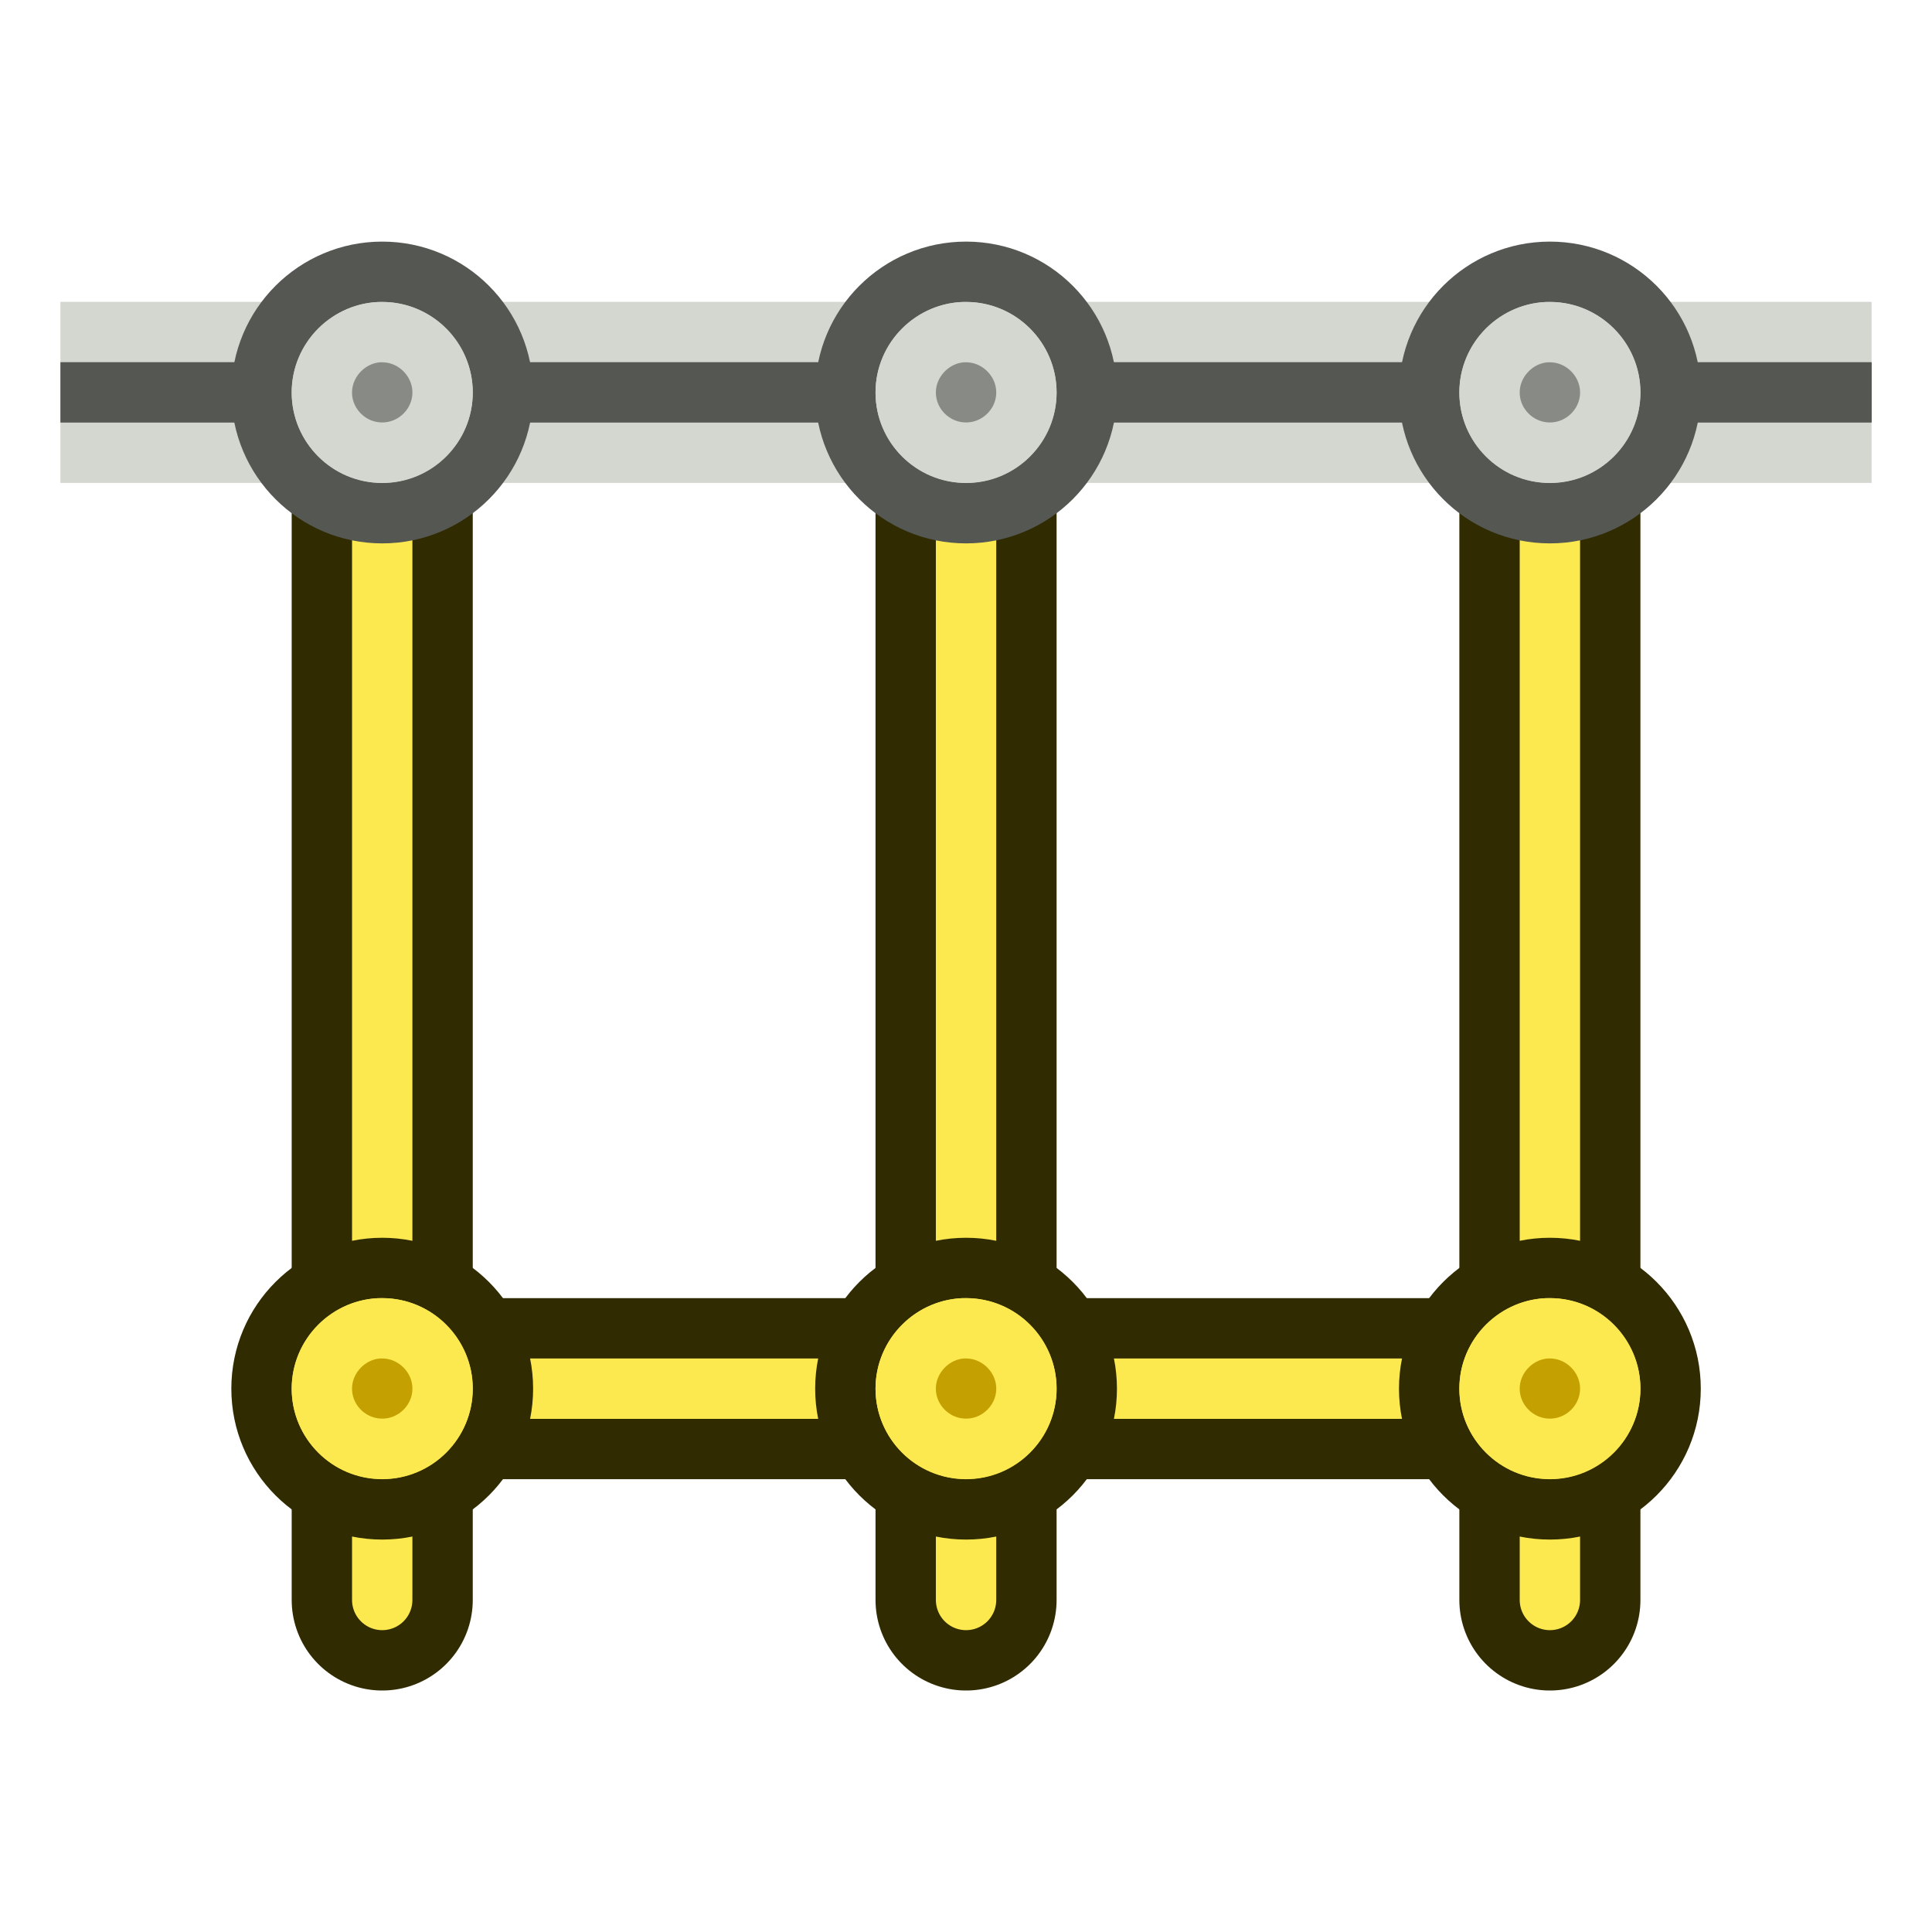 <?xml version="1.0" encoding="UTF-8" standalone="no"?>
<!-- Created with Inkscape (http://www.inkscape.org/) -->

<svg
   width="64"
   height="64"
   viewBox="0 0 16.933 16.933"
   version="1.1"
   id="svg1"
   xmlns="http://www.w3.org/2000/svg"
   xmlns:svg="http://www.w3.org/2000/svg"
   xmlns:rdf="http://www.w3.org/1999/02/22-rdf-syntax-ns#"
   xmlns:cc="http://creativecommons.org/ns#">
  <defs
     id="defs1">
    <clipPath
       clipPathUnits="userSpaceOnUse"
       id="clipPath3">
      <path
         d="M 0,24 H 24 V 0 H 0 Z"
         transform="matrix(1.333,0,0,-1.333,0,32)"
         id="path3" />
    </clipPath>
    <clipPath
       clipPathUnits="userSpaceOnUse"
       id="clipPath1">
      <path
         d="M 2,22 H 22 V 2 H 2 Z"
         transform="translate(-22,-12)"
         id="path1" />
    </clipPath>
    <clipPath
       clipPathUnits="userSpaceOnUse"
       id="clipPath6">
      <path
         d="M 0,24 H 24 V 0 H 0 Z"
         transform="matrix(1.333,0,0,-1.333,0,32)"
         id="path6" />
    </clipPath>
    <clipPath
       clipPathUnits="userSpaceOnUse"
       id="clipPath4">
      <path
         d="M 3,21 H 21 V 3 H 3 Z"
         transform="translate(-19,-3)"
         id="path4" />
    </clipPath>
    <clipPath
       clipPathUnits="userSpaceOnUse"
       id="clipPath9">
      <path
         d="M 0,24 H 24 V 0 H 0 Z"
         transform="matrix(1.333,0,0,-1.333,0,32)"
         id="path9" />
    </clipPath>
    <clipPath
       clipPathUnits="userSpaceOnUse"
       id="clipPath7">
      <path
         d="M 4,22 H 20 V 2 H 4 Z"
         transform="translate(-6,-2)"
         id="path7" />
    </clipPath>
    <clipPath
       clipPathUnits="userSpaceOnUse"
       id="clipPath12">
      <path
         d="M 0,24 H 24 V 0 H 0 Z"
         transform="matrix(1.333,0,0,-1.333,0,32)"
         id="path12" />
    </clipPath>
    <clipPath
       clipPathUnits="userSpaceOnUse"
       id="clipPath10">
      <path
         d="M 2,20 H 22 V 4 H 2 Z"
         transform="translate(-22,-6)"
         id="path10" />
    </clipPath>
    <clipPath
       clipPathUnits="userSpaceOnUse"
       id="clipPath13">
      <path
         d="M 0,24 H 24 V 0 H 0 Z"
         transform="matrix(1.333,0,0,-1.333,0,32)"
         id="path13" />
    </clipPath>
    <clipPath
       clipPathUnits="userSpaceOnUse"
       id="clipPath109">
      <path
         d="M 0,24 H 24 V 0 H 0 Z"
         transform="matrix(1.333,0,0,-1.333,0,32)"
         id="path109" />
    </clipPath>
    <clipPath
       clipPathUnits="userSpaceOnUse"
       id="clipPath61">
      <path
         d="M -2.13623e-4,24 H 24 V 2.74658e-4 H -2.13623e-4 Z"
         transform="matrix(1.333,0,0,-1.333,0,32)"
         id="path61" />
    </clipPath>
    <clipPath
       clipPathUnits="userSpaceOnUse"
       id="clipPath14">
      <path
         d="M 48,48 H 0 V 0 h 48 z"
         transform="translate(-2,-48)"
         id="path14" />
    </clipPath>
    <clipPath
       clipPathUnits="userSpaceOnUse"
       id="clipPath15">
      <path
         d="M 48,48 H 0 V 0 h 48 z"
         transform="translate(-4,-48)"
         id="path15" />
    </clipPath>
    <clipPath
       clipPathUnits="userSpaceOnUse"
       id="clipPath16">
      <path
         d="M 48,48 H 0 V 0 h 48 z"
         transform="translate(-6,-48)"
         id="path16" />
    </clipPath>
    <clipPath
       clipPathUnits="userSpaceOnUse"
       id="clipPath17">
      <path
         d="M 48,48 H 0 V 0 h 48 z"
         transform="translate(-8,-48)"
         id="path17" />
    </clipPath>
    <clipPath
       clipPathUnits="userSpaceOnUse"
       id="clipPath18">
      <path
         d="M 48,48 H 0 V 0 h 48 z"
         transform="translate(-10,-48)"
         id="path18" />
    </clipPath>
    <clipPath
       clipPathUnits="userSpaceOnUse"
       id="clipPath19">
      <path
         d="M 48,48 H 0 V 0 h 48 z"
         transform="translate(-12,-48)"
         id="path19" />
    </clipPath>
    <clipPath
       clipPathUnits="userSpaceOnUse"
       id="clipPath20">
      <path
         d="M 48,48 H 0 V 0 h 48 z"
         transform="translate(-14,-48)"
         id="path20" />
    </clipPath>
    <clipPath
       clipPathUnits="userSpaceOnUse"
       id="clipPath21">
      <path
         d="M 48,48 H 0 V 0 h 48 z"
         transform="translate(-16,-48)"
         id="path21" />
    </clipPath>
    <clipPath
       clipPathUnits="userSpaceOnUse"
       id="clipPath22">
      <path
         d="M 48,48 H 0 V 0 h 48 z"
         transform="translate(-18,-48)"
         id="path22" />
    </clipPath>
    <clipPath
       clipPathUnits="userSpaceOnUse"
       id="clipPath23">
      <path
         d="M 48,48 H 0 V 0 h 48 z"
         transform="translate(-20,-48)"
         id="path23" />
    </clipPath>
    <clipPath
       clipPathUnits="userSpaceOnUse"
       id="clipPath24">
      <path
         d="M 48,48 H 0 V 0 h 48 z"
         transform="translate(-22,-48)"
         id="path24" />
    </clipPath>
    <clipPath
       clipPathUnits="userSpaceOnUse"
       id="clipPath25">
      <path
         d="M 48,48 H 0 V 0 h 48 z"
         transform="translate(-24,-48)"
         id="path25" />
    </clipPath>
    <clipPath
       clipPathUnits="userSpaceOnUse"
       id="clipPath26">
      <path
         d="M 48,48 H 0 V 0 h 48 z"
         transform="translate(-26,-48)"
         id="path26" />
    </clipPath>
    <clipPath
       clipPathUnits="userSpaceOnUse"
       id="clipPath27">
      <path
         d="M 48,48 H 0 V 0 h 48 z"
         transform="translate(-28,-48)"
         id="path27" />
    </clipPath>
    <clipPath
       clipPathUnits="userSpaceOnUse"
       id="clipPath28">
      <path
         d="M 48,48 H 0 V 0 h 48 z"
         transform="translate(-30,-48)"
         id="path28" />
    </clipPath>
    <clipPath
       clipPathUnits="userSpaceOnUse"
       id="clipPath29">
      <path
         d="M 48,48 H 0 V 0 h 48 z"
         transform="translate(-32,-48)"
         id="path29" />
    </clipPath>
    <clipPath
       clipPathUnits="userSpaceOnUse"
       id="clipPath30">
      <path
         d="M 48,48 H 0 V 0 h 48 z"
         transform="translate(-34,-48)"
         id="path30" />
    </clipPath>
    <clipPath
       clipPathUnits="userSpaceOnUse"
       id="clipPath31">
      <path
         d="M 48,48 H 0 V 0 h 48 z"
         transform="translate(-36,-48)"
         id="path31" />
    </clipPath>
    <clipPath
       clipPathUnits="userSpaceOnUse"
       id="clipPath32">
      <path
         d="M 48,48 H 0 V 0 h 48 z"
         transform="translate(-38,-48)"
         id="path32" />
    </clipPath>
    <clipPath
       clipPathUnits="userSpaceOnUse"
       id="clipPath33">
      <path
         d="M 48,48 H 0 V 0 h 48 z"
         transform="translate(-40,-48)"
         id="path33" />
    </clipPath>
    <clipPath
       clipPathUnits="userSpaceOnUse"
       id="clipPath34">
      <path
         d="M 48,48 H 0 V 0 h 48 z"
         transform="translate(-42,-48)"
         id="path34" />
    </clipPath>
    <clipPath
       clipPathUnits="userSpaceOnUse"
       id="clipPath35">
      <path
         d="M 48,48 H 0 V 0 h 48 z"
         transform="translate(-44,-48)"
         id="path35" />
    </clipPath>
    <clipPath
       clipPathUnits="userSpaceOnUse"
       id="clipPath36">
      <path
         d="M 48,48 H 0 V 0 h 48 z"
         transform="translate(-46,-48)"
         id="path36" />
    </clipPath>
    <clipPath
       clipPathUnits="userSpaceOnUse"
       id="clipPath37">
      <path
         d="M 48,48 H 0 V 0 h 48 z"
         transform="translate(2e-4,-2)"
         id="path37" />
    </clipPath>
    <clipPath
       clipPathUnits="userSpaceOnUse"
       id="clipPath38">
      <path
         d="M 48,48 H 0 V 0 h 48 z"
         transform="translate(2e-4,-4)"
         id="path38" />
    </clipPath>
    <clipPath
       clipPathUnits="userSpaceOnUse"
       id="clipPath39">
      <path
         d="M 48,48 H 0 V 0 h 48 z"
         transform="translate(2e-4,-6)"
         id="path39" />
    </clipPath>
    <clipPath
       clipPathUnits="userSpaceOnUse"
       id="clipPath40">
      <path
         d="M 48,48 H 0 V 0 h 48 z"
         transform="translate(2e-4,-8)"
         id="path40" />
    </clipPath>
    <clipPath
       clipPathUnits="userSpaceOnUse"
       id="clipPath41">
      <path
         d="M 48,48 H 0 V 0 h 48 z"
         transform="translate(2e-4,-10)"
         id="path41" />
    </clipPath>
    <clipPath
       clipPathUnits="userSpaceOnUse"
       id="clipPath42">
      <path
         d="M 48,48 H 0 V 0 h 48 z"
         transform="translate(2e-4,-12)"
         id="path42" />
    </clipPath>
    <clipPath
       clipPathUnits="userSpaceOnUse"
       id="clipPath43">
      <path
         d="M 48,48 H 0 V 0 h 48 z"
         transform="translate(2e-4,-14)"
         id="path43" />
    </clipPath>
    <clipPath
       clipPathUnits="userSpaceOnUse"
       id="clipPath44">
      <path
         d="M 48,48 H 0 V 0 h 48 z"
         transform="translate(2e-4,-16)"
         id="path44" />
    </clipPath>
    <clipPath
       clipPathUnits="userSpaceOnUse"
       id="clipPath45">
      <path
         d="M 48,48 H 0 V 0 h 48 z"
         transform="translate(2e-4,-18)"
         id="path45" />
    </clipPath>
    <clipPath
       clipPathUnits="userSpaceOnUse"
       id="clipPath46">
      <path
         d="M 48,48 H 0 V 0 h 48 z"
         transform="translate(2e-4,-20)"
         id="path46" />
    </clipPath>
    <clipPath
       clipPathUnits="userSpaceOnUse"
       id="clipPath47">
      <path
         d="M 48,48 H 0 V 0 h 48 z"
         transform="translate(2e-4,-22)"
         id="path47" />
    </clipPath>
    <clipPath
       clipPathUnits="userSpaceOnUse"
       id="clipPath48">
      <path
         d="M 48,48 H 0 V 0 h 48 z"
         transform="translate(2e-4,-24)"
         id="path48" />
    </clipPath>
    <clipPath
       clipPathUnits="userSpaceOnUse"
       id="clipPath49">
      <path
         d="M 48,48 H 0 V 0 h 48 z"
         transform="translate(2e-4,-26)"
         id="path49" />
    </clipPath>
    <clipPath
       clipPathUnits="userSpaceOnUse"
       id="clipPath50">
      <path
         d="M 48,48 H 0 V 0 h 48 z"
         transform="translate(2e-4,-28)"
         id="path50" />
    </clipPath>
    <clipPath
       clipPathUnits="userSpaceOnUse"
       id="clipPath51">
      <path
         d="M 48,48 H 0 V 0 h 48 z"
         transform="translate(2e-4,-30)"
         id="path51" />
    </clipPath>
    <clipPath
       clipPathUnits="userSpaceOnUse"
       id="clipPath52">
      <path
         d="M 48,48 H 0 V 0 h 48 z"
         transform="translate(2e-4,-32)"
         id="path52" />
    </clipPath>
    <clipPath
       clipPathUnits="userSpaceOnUse"
       id="clipPath53">
      <path
         d="M 48,48 H 0 V 0 h 48 z"
         transform="translate(2e-4,-34)"
         id="path53" />
    </clipPath>
    <clipPath
       clipPathUnits="userSpaceOnUse"
       id="clipPath54">
      <path
         d="M 48,48 H 0 V 0 h 48 z"
         transform="translate(2e-4,-36)"
         id="path54" />
    </clipPath>
    <clipPath
       clipPathUnits="userSpaceOnUse"
       id="clipPath55">
      <path
         d="M 48,48 H 0 V 0 h 48 z"
         transform="translate(2e-4,-38)"
         id="path55" />
    </clipPath>
    <clipPath
       clipPathUnits="userSpaceOnUse"
       id="clipPath56">
      <path
         d="M 48,48 H 0 V 0 h 48 z"
         transform="translate(2e-4,-40)"
         id="path56" />
    </clipPath>
    <clipPath
       clipPathUnits="userSpaceOnUse"
       id="clipPath57">
      <path
         d="M 48,48 H 0 V 0 h 48 z"
         transform="translate(2e-4,-42)"
         id="path57" />
    </clipPath>
    <clipPath
       clipPathUnits="userSpaceOnUse"
       id="clipPath58">
      <path
         d="M 48,48 H 0 V 0 h 48 z"
         transform="translate(2e-4,-44)"
         id="path58" />
    </clipPath>
    <clipPath
       clipPathUnits="userSpaceOnUse"
       id="clipPath59">
      <path
         d="M 48,48 H 0 V 0 h 48 z"
         transform="translate(2e-4,-46)"
         id="path59" />
    </clipPath>
    <clipPath
       clipPathUnits="userSpaceOnUse"
       id="clipPath60">
      <path
         d="M -2.13623e-4,48 H 48 V -1.52588e-4 H -2.13623e-4 Z"
         id="path60" />
    </clipPath>
    <clipPath
       clipPathUnits="userSpaceOnUse"
       id="clipPath139">
      <path
         d="M 0,24 H 24 V 0 H 0 Z"
         transform="matrix(1.333,0,0,-1.333,0,32)"
         id="path139" />
    </clipPath>
    <clipPath
       clipPathUnits="userSpaceOnUse"
       id="clipPath124">
      <path
         d="M -2.28882e-4,48 H 48 V 1.2207e-4 H -2.28882e-4 Z"
         transform="matrix(0.667,0,0,0.667,-1.5253333e-4,-1.068e-4)"
         id="path124" />
    </clipPath>
    <clipPath
       clipPathUnits="userSpaceOnUse"
       id="clipPath110">
      <path
         d="M 0,0 H 48 V 48 H 0 Z"
         transform="translate(-24,-1e-4)"
         id="path110" />
    </clipPath>
    <clipPath
       clipPathUnits="userSpaceOnUse"
       id="clipPath111">
      <path
         d="M 0,0 H 48 V 48 H 0 Z"
         transform="translate(-48,-24)"
         id="path111" />
    </clipPath>
    <clipPath
       clipPathUnits="userSpaceOnUse"
       id="clipPath112">
      <path
         d="M 0,0 H 48 V 48 H 0 Z"
         transform="translate(-48,-16)"
         id="path112" />
    </clipPath>
    <clipPath
       clipPathUnits="userSpaceOnUse"
       id="clipPath113">
      <path
         d="M 0,0 H 48 V 48 H 0 Z"
         transform="translate(-48,-32)"
         id="path113" />
    </clipPath>
    <clipPath
       clipPathUnits="userSpaceOnUse"
       id="clipPath114">
      <path
         d="M 0,0 H 48 V 48 H 0 Z"
         transform="translate(-32,-48)"
         id="path114" />
    </clipPath>
    <clipPath
       clipPathUnits="userSpaceOnUse"
       id="clipPath115">
      <path
         d="M 0,0 H 48 V 48 H 0 Z"
         transform="translate(-16,-48)"
         id="path115" />
    </clipPath>
    <clipPath
       clipPathUnits="userSpaceOnUse"
       id="clipPath116">
      <path
         d="M 0,0 H 48 V 48 H 0 Z"
         transform="translate(-47.75,-0.25)"
         id="path116" />
    </clipPath>
    <clipPath
       clipPathUnits="userSpaceOnUse"
       id="clipPath117">
      <path
         d="M 0,0 H 48 V 48 H 0 Z"
         transform="translate(-0.25,-0.25)"
         id="path117" />
    </clipPath>
    <clipPath
       clipPathUnits="userSpaceOnUse"
       id="clipPath118">
      <path
         d="M 0,0 H 48 V 48 H 0 Z"
         transform="translate(-24,-14)"
         id="path118" />
    </clipPath>
    <clipPath
       clipPathUnits="userSpaceOnUse"
       id="clipPath119">
      <path
         d="M 0,0 H 48 V 48 H 0 Z"
         transform="translate(-24,-4)"
         id="path119" />
    </clipPath>
    <clipPath
       clipPathUnits="userSpaceOnUse"
       id="clipPath120">
      <path
         d="M 0,0 H 48 V 48 H 0 Z"
         transform="translate(-38,-6)"
         id="path120" />
    </clipPath>
    <clipPath
       clipPathUnits="userSpaceOnUse"
       id="clipPath121">
      <path
         d="M 0,0 H 48 V 48 H 0 Z"
         transform="translate(-40,-8)"
         id="path121" />
    </clipPath>
    <clipPath
       clipPathUnits="userSpaceOnUse"
       id="clipPath122">
      <path
         d="M 0,0 H 48 V 48 H 0 Z"
         transform="translate(-40,-40)"
         id="path122" />
    </clipPath>
    <clipPath
       clipPathUnits="userSpaceOnUse"
       id="clipPath123">
      <path
         d="M 0,0 H 48 V 48 H 0 Z"
         id="path123" />
    </clipPath>
    <clipPath
       clipPathUnits="userSpaceOnUse"
       id="clipPath246">
      <path
         d="M 0,192 H 192 V 0 H 0 Z"
         transform="matrix(1.333,0,0,-1.333,0,256)"
         id="path246" />
    </clipPath>
    <clipPath
       clipPathUnits="userSpaceOnUse"
       id="clipPath231">
      <path
         d="M -1.52588e-4,192 H 192 V -1.83105e-4 H -1.52588e-4 Z"
         transform="scale(1.333)"
         id="path231" />
    </clipPath>
    <clipPath
       clipPathUnits="userSpaceOnUse"
       id="clipPath217">
      <path
         d="M 0,192 H 192 V 0 H 0 Z"
         transform="translate(-0.25,-0.25)"
         id="path217" />
    </clipPath>
    <clipPath
       clipPathUnits="userSpaceOnUse"
       id="clipPath218">
      <path
         d="M -1.52588e-4,192 H 192 V -1.83105e-4 H -1.52588e-4 Z"
         id="path218" />
    </clipPath>
    <clipPath
       clipPathUnits="userSpaceOnUse"
       id="clipPath219">
      <path
         d="M 0,192 H 192 V 0 H 0 Z"
         transform="translate(-191.75,-0.25)"
         id="path219" />
    </clipPath>
    <clipPath
       clipPathUnits="userSpaceOnUse"
       id="clipPath220">
      <path
         d="M 0,192 H 192 V 0 H 0 Z"
         transform="translate(-124,1e-4)"
         id="path220" />
    </clipPath>
    <clipPath
       clipPathUnits="userSpaceOnUse"
       id="clipPath221">
      <path
         d="M 0,192 H 192 V 0 H 0 Z"
         transform="translate(-68,1e-4)"
         id="path221" />
    </clipPath>
    <clipPath
       clipPathUnits="userSpaceOnUse"
       id="clipPath222">
      <path
         d="M -1.52588e-4,192 H 192 V -1.83105e-4 H -1.52588e-4 Z"
         transform="translate(-192,-124)"
         id="path222" />
    </clipPath>
    <clipPath
       clipPathUnits="userSpaceOnUse"
       id="clipPath223">
      <path
         d="M -1.52588e-4,192 H 192 V -1.83105e-4 H -1.52588e-4 Z"
         transform="translate(-192,-68)"
         id="path223" />
    </clipPath>
    <clipPath
       clipPathUnits="userSpaceOnUse"
       id="clipPath224">
      <path
         d="M 0,192 H 192 V 0 H 0 Z"
         transform="translate(-136,-96)"
         id="path224" />
    </clipPath>
    <clipPath
       clipPathUnits="userSpaceOnUse"
       id="clipPath225">
      <path
         d="M 0,192 H 192 V 0 H 0 Z"
         transform="translate(2.0000001e-4,-96)"
         id="path225" />
    </clipPath>
    <clipPath
       clipPathUnits="userSpaceOnUse"
       id="clipPath226">
      <path
         d="M 0,192 H 192 V 0 H 0 Z"
         transform="translate(-96,2.0000001e-4)"
         id="path226" />
    </clipPath>
    <clipPath
       clipPathUnits="userSpaceOnUse"
       id="clipPath227">
      <path
         d="M 0,192 H 192 V 0 H 0 Z"
         transform="translate(-96,-8)"
         id="path227" />
    </clipPath>
    <clipPath
       clipPathUnits="userSpaceOnUse"
       id="clipPath228">
      <path
         d="M 0,192 H 192 V 0 H 0 Z"
         transform="translate(-160,-20)"
         id="path228" />
    </clipPath>
    <clipPath
       clipPathUnits="userSpaceOnUse"
       id="clipPath229">
      <path
         d="M 0,192 H 192 V 0 H 0 Z"
         transform="translate(-148,-8)"
         id="path229" />
    </clipPath>
    <clipPath
       clipPathUnits="userSpaceOnUse"
       id="clipPath230">
      <path
         d="M 0,192 H 192 V 0 H 0 Z"
         transform="translate(-172,-32)"
         id="path230" />
    </clipPath>
  </defs>
  <g
     id="layer2"
     transform="translate(0,0.529)">
    <g
       id="g67"
       style="stroke-width:1;stroke-dasharray:none">
      <path
         style="fill:none;stroke:#d3d7cf;stroke-width:1.587;stroke-linecap:square;stroke-linejoin:round;stroke-dasharray:none"
         d="M 1.323,2.91 H 15.61"
         id="path66" />
      <path
         style="display:inline;fill:none;stroke:#555753;stroke-width:0.529;stroke-linecap:square;stroke-linejoin:round;stroke-dasharray:none"
         d="M 0.794,2.91 H 16.14"
         id="path67" />
    </g>
    <g
       id="g71"
       transform="translate(0,-0.529)">
      <path
         style="fill:none;stroke:#302b00;stroke-width:1.587;stroke-linecap:round;stroke-dasharray:none;paint-order:fill markers stroke"
         d="M 3.335,12.171 13.593,12.171"
         id="path68" />
      <path
         style="fill:none;stroke:#fce94f;stroke-width:0.529;stroke-linecap:round;stroke-dasharray:none;paint-order:fill markers stroke"
         d="M 3.335,12.171 13.593,12.171"
         id="path71" />
    </g>
    <g
       id="g63"
       transform="matrix(1,0,0,1,0.44,-7.2357193e-7)"
       style="display:inline">
      <path
         style="display:inline;fill:none;stroke:#302b00;stroke-width:1.587;stroke-linecap:round;stroke-dasharray:none;paint-order:fill markers stroke"
         d="M 2.91,13.494 V 2.91 M 8.027,13.494 V 2.91 M 13.144,13.494 V 2.91"
         id="path63" />
      <path
         style="display:inline;fill:none;stroke:#fce94f;stroke-width:0.529;stroke-linecap:round;stroke-dasharray:none;paint-order:fill markers stroke"
         d="M 2.91,13.494 V 2.91 M 8.027,13.494 V 2.91 M 13.144,13.494 V 2.91"
         id="path64" />
      <g
         id="g19-0"
         transform="translate(-11.336,-10.608)"
         style="display:inline;enable-background:new">
        <path
           style="fill:#d3d7cf;stroke:#555753;stroke-width:0.529;stroke-dasharray:none"
           id="circle19-5"
           d="m 15.304,13.519 c 0,0.585 -0.474,1.058 -1.058,1.058 -0.585,0 -1.058,-0.474 -1.058,-1.058 0,-0.585 0.474,-1.058 1.058,-1.058 0.585,0 1.058,0.474 1.058,1.058 z m 5.117,0 c 0,0.585 -0.474,1.058 -1.058,1.058 -0.585,0 -1.058,-0.474 -1.058,-1.058 0,-0.585 0.474,-1.058 1.058,-1.058 0.585,0 1.058,0.474 1.058,1.058 z m 5.117,0 c 0,0.585 -0.474,1.058 -1.058,1.058 -0.585,0 -1.058,-0.474 -1.058,-1.058 0,-0.585 0.474,-1.058 1.058,-1.058 0.585,0 1.058,0.474 1.058,1.058 z" />
        <path
           style="fill:#888a85;stroke:#d3d7cf;stroke-width:0.529;stroke-dasharray:none"
           id="path19-87"
           d="m 14.219,12.99 h 0.027 c 0.289,0 0.529,0.24 0.529,0.529 0,0.289 -0.239,0.527 -0.529,0.527 -0.291,0 -0.529,-0.238 -0.529,-0.527 0,-0.281 0.229,-0.515 0.502,-0.529 z m 5.117,0 h 0.027 c 0.289,0 0.529,0.24 0.529,0.529 0,0.289 -0.239,0.527 -0.529,0.527 -0.291,0 -0.529,-0.238 -0.529,-0.527 0,-0.281 0.229,-0.515 0.502,-0.529 z m 5.117,0 h 0.027 c 0.289,0 0.529,0.24 0.529,0.529 0,0.289 -0.239,0.527 -0.529,0.527 -0.291,0 -0.529,-0.238 -0.529,-0.527 0,-0.281 0.229,-0.515 0.502,-0.529 z" />
      </g>
      <g
         id="g7"
         transform="translate(-11.336,-1.877)"
         style="display:inline;enable-background:new">
        <path
           style="fill:#fce94f;stroke:#302b00;stroke-width:0.529;stroke-dasharray:none"
           id="path3-2"
           d="m 15.304,13.519 c 0,0.585 -0.474,1.058 -1.058,1.058 -0.585,0 -1.058,-0.474 -1.058,-1.058 0,-0.585 0.474,-1.058 1.058,-1.058 0.585,0 1.058,0.474 1.058,1.058 z m 5.117,0 c 0,0.585 -0.474,1.058 -1.058,1.058 -0.585,0 -1.058,-0.474 -1.058,-1.058 0,-0.585 0.474,-1.058 1.058,-1.058 0.585,0 1.058,0.474 1.058,1.058 z m 5.117,0 c 0,0.585 -0.474,1.058 -1.058,1.058 -0.585,0 -1.058,-0.474 -1.058,-1.058 0,-0.585 0.474,-1.058 1.058,-1.058 0.585,0 1.058,0.474 1.058,1.058 z" />
        <path
           style="fill:#c4a000;stroke:#fce94f;stroke-width:0.529;stroke-dasharray:none"
           id="circle3"
           d="m 14.219,12.99 h 0.027 c 0.289,0 0.529,0.24 0.529,0.529 0,0.289 -0.239,0.527 -0.529,0.527 -0.291,0 -0.529,-0.238 -0.529,-0.527 0,-0.281 0.229,-0.515 0.502,-0.529 z m 5.117,0 h 0.027 c 0.289,0 0.529,0.24 0.529,0.529 0,0.289 -0.239,0.527 -0.529,0.527 -0.291,0 -0.529,-0.238 -0.529,-0.527 0,-0.281 0.229,-0.515 0.502,-0.529 z m 5.117,0 h 0.027 c 0.289,0 0.529,0.24 0.529,0.529 0,0.289 -0.239,0.527 -0.529,0.527 -0.291,0 -0.529,-0.238 -0.529,-0.527 0,-0.281 0.229,-0.515 0.502,-0.529 z" />
      </g>
    </g>
  </g>
</svg>
